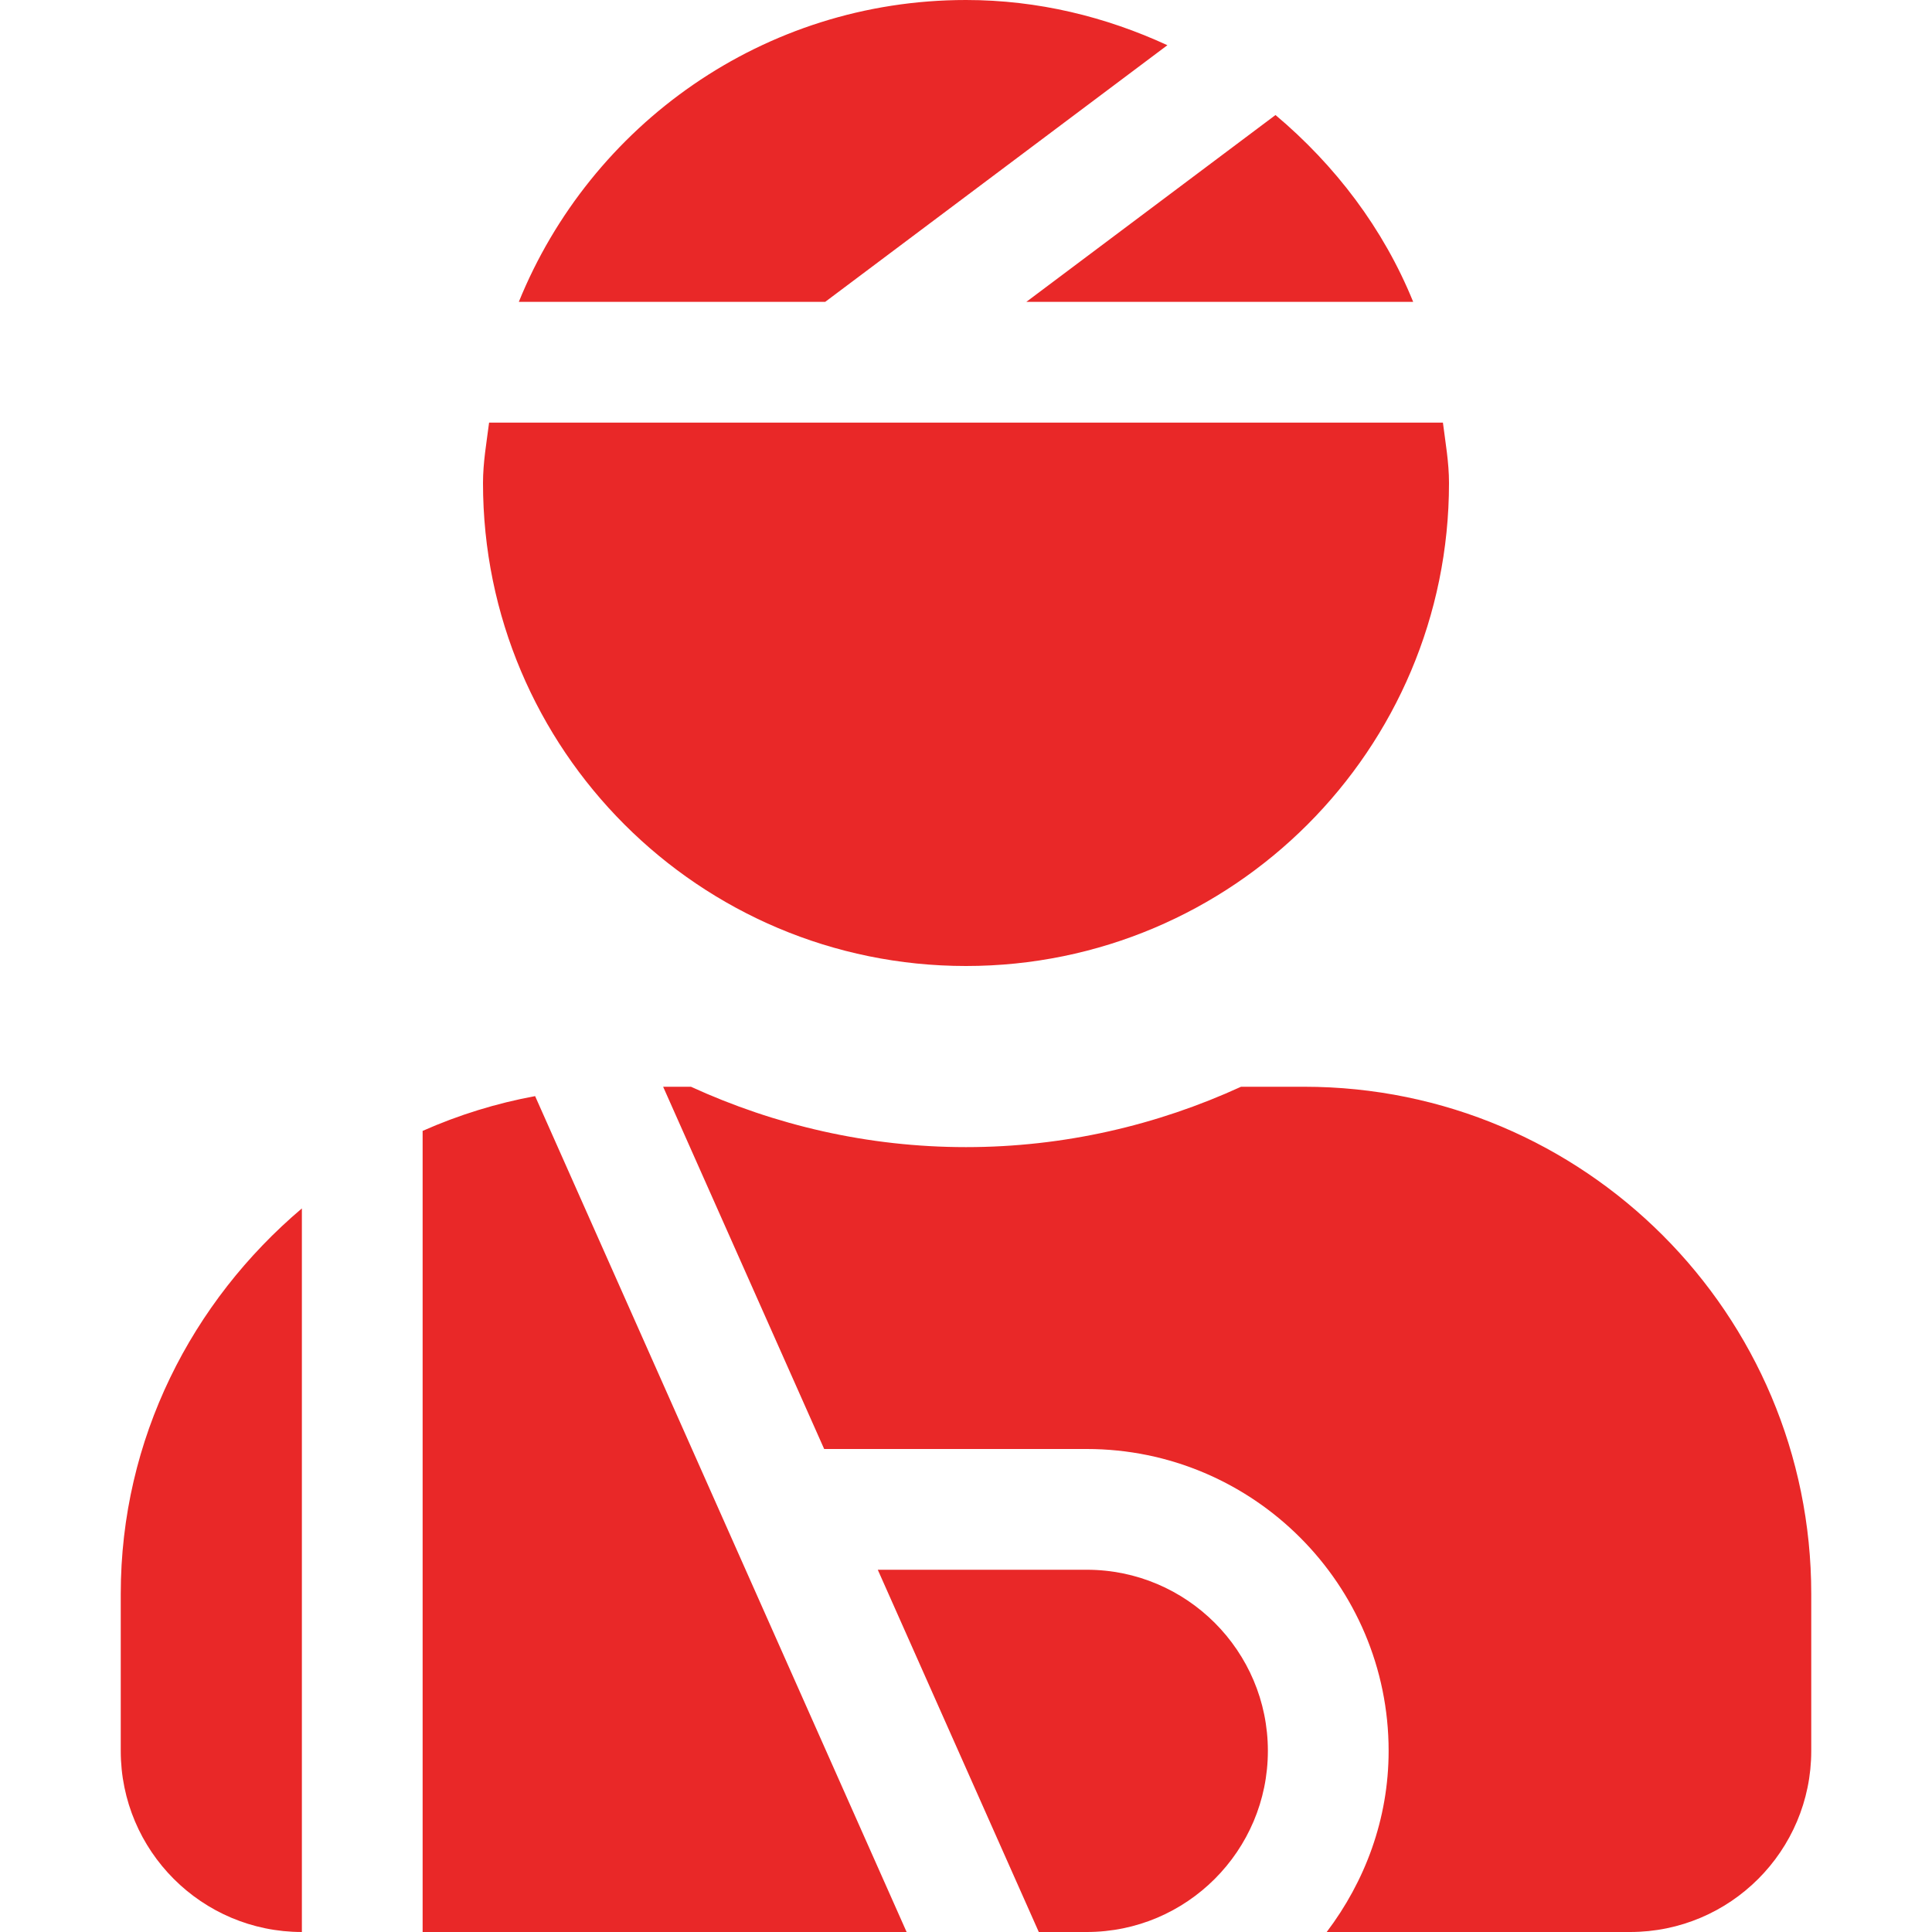 <svg width="80" height="80" viewBox="0 0 80 80" fill="none" xmlns="http://www.w3.org/2000/svg">
<path d="M48.339 1.872C45.794 0.698 42.986 0 40 0C31.611 0 24.453 5.177 21.483 12.5H34.169L48.339 1.872ZM58.517 12.5C57.283 9.458 55.288 6.844 52.816 4.763L42.498 12.5H58.517ZM40 40C51.045 40 60 31.045 60 20C60 19.144 59.852 18.328 59.748 17.5H20.252C20.147 18.328 20 19.144 20 20C20 31.045 28.955 40 40 40ZM17.5 46.828V80H37.541L22.158 45.388C20.554 45.683 18.991 46.167 17.5 46.828ZM5 72.5C5 76.642 8.358 80 12.5 80V50.038C7.95 53.889 5 59.572 5 66V72.5ZM45 65H36.347L43.014 80H45C49.136 80 52.5 76.636 52.5 72.5C52.5 68.364 49.136 65 45 65ZM54 45H51.389C47.914 46.591 44.064 47.5 40 47.5C35.936 47.5 32.086 46.591 28.611 45H27.459L34.127 60H45C51.892 60 57.5 65.608 57.5 72.5C57.5 75.325 56.522 77.905 54.936 80H67.5C71.642 80 75 76.642 75 72.5V66C75 54.402 65.598 45 54 45Z" fill="#E92828"/>
</svg>

